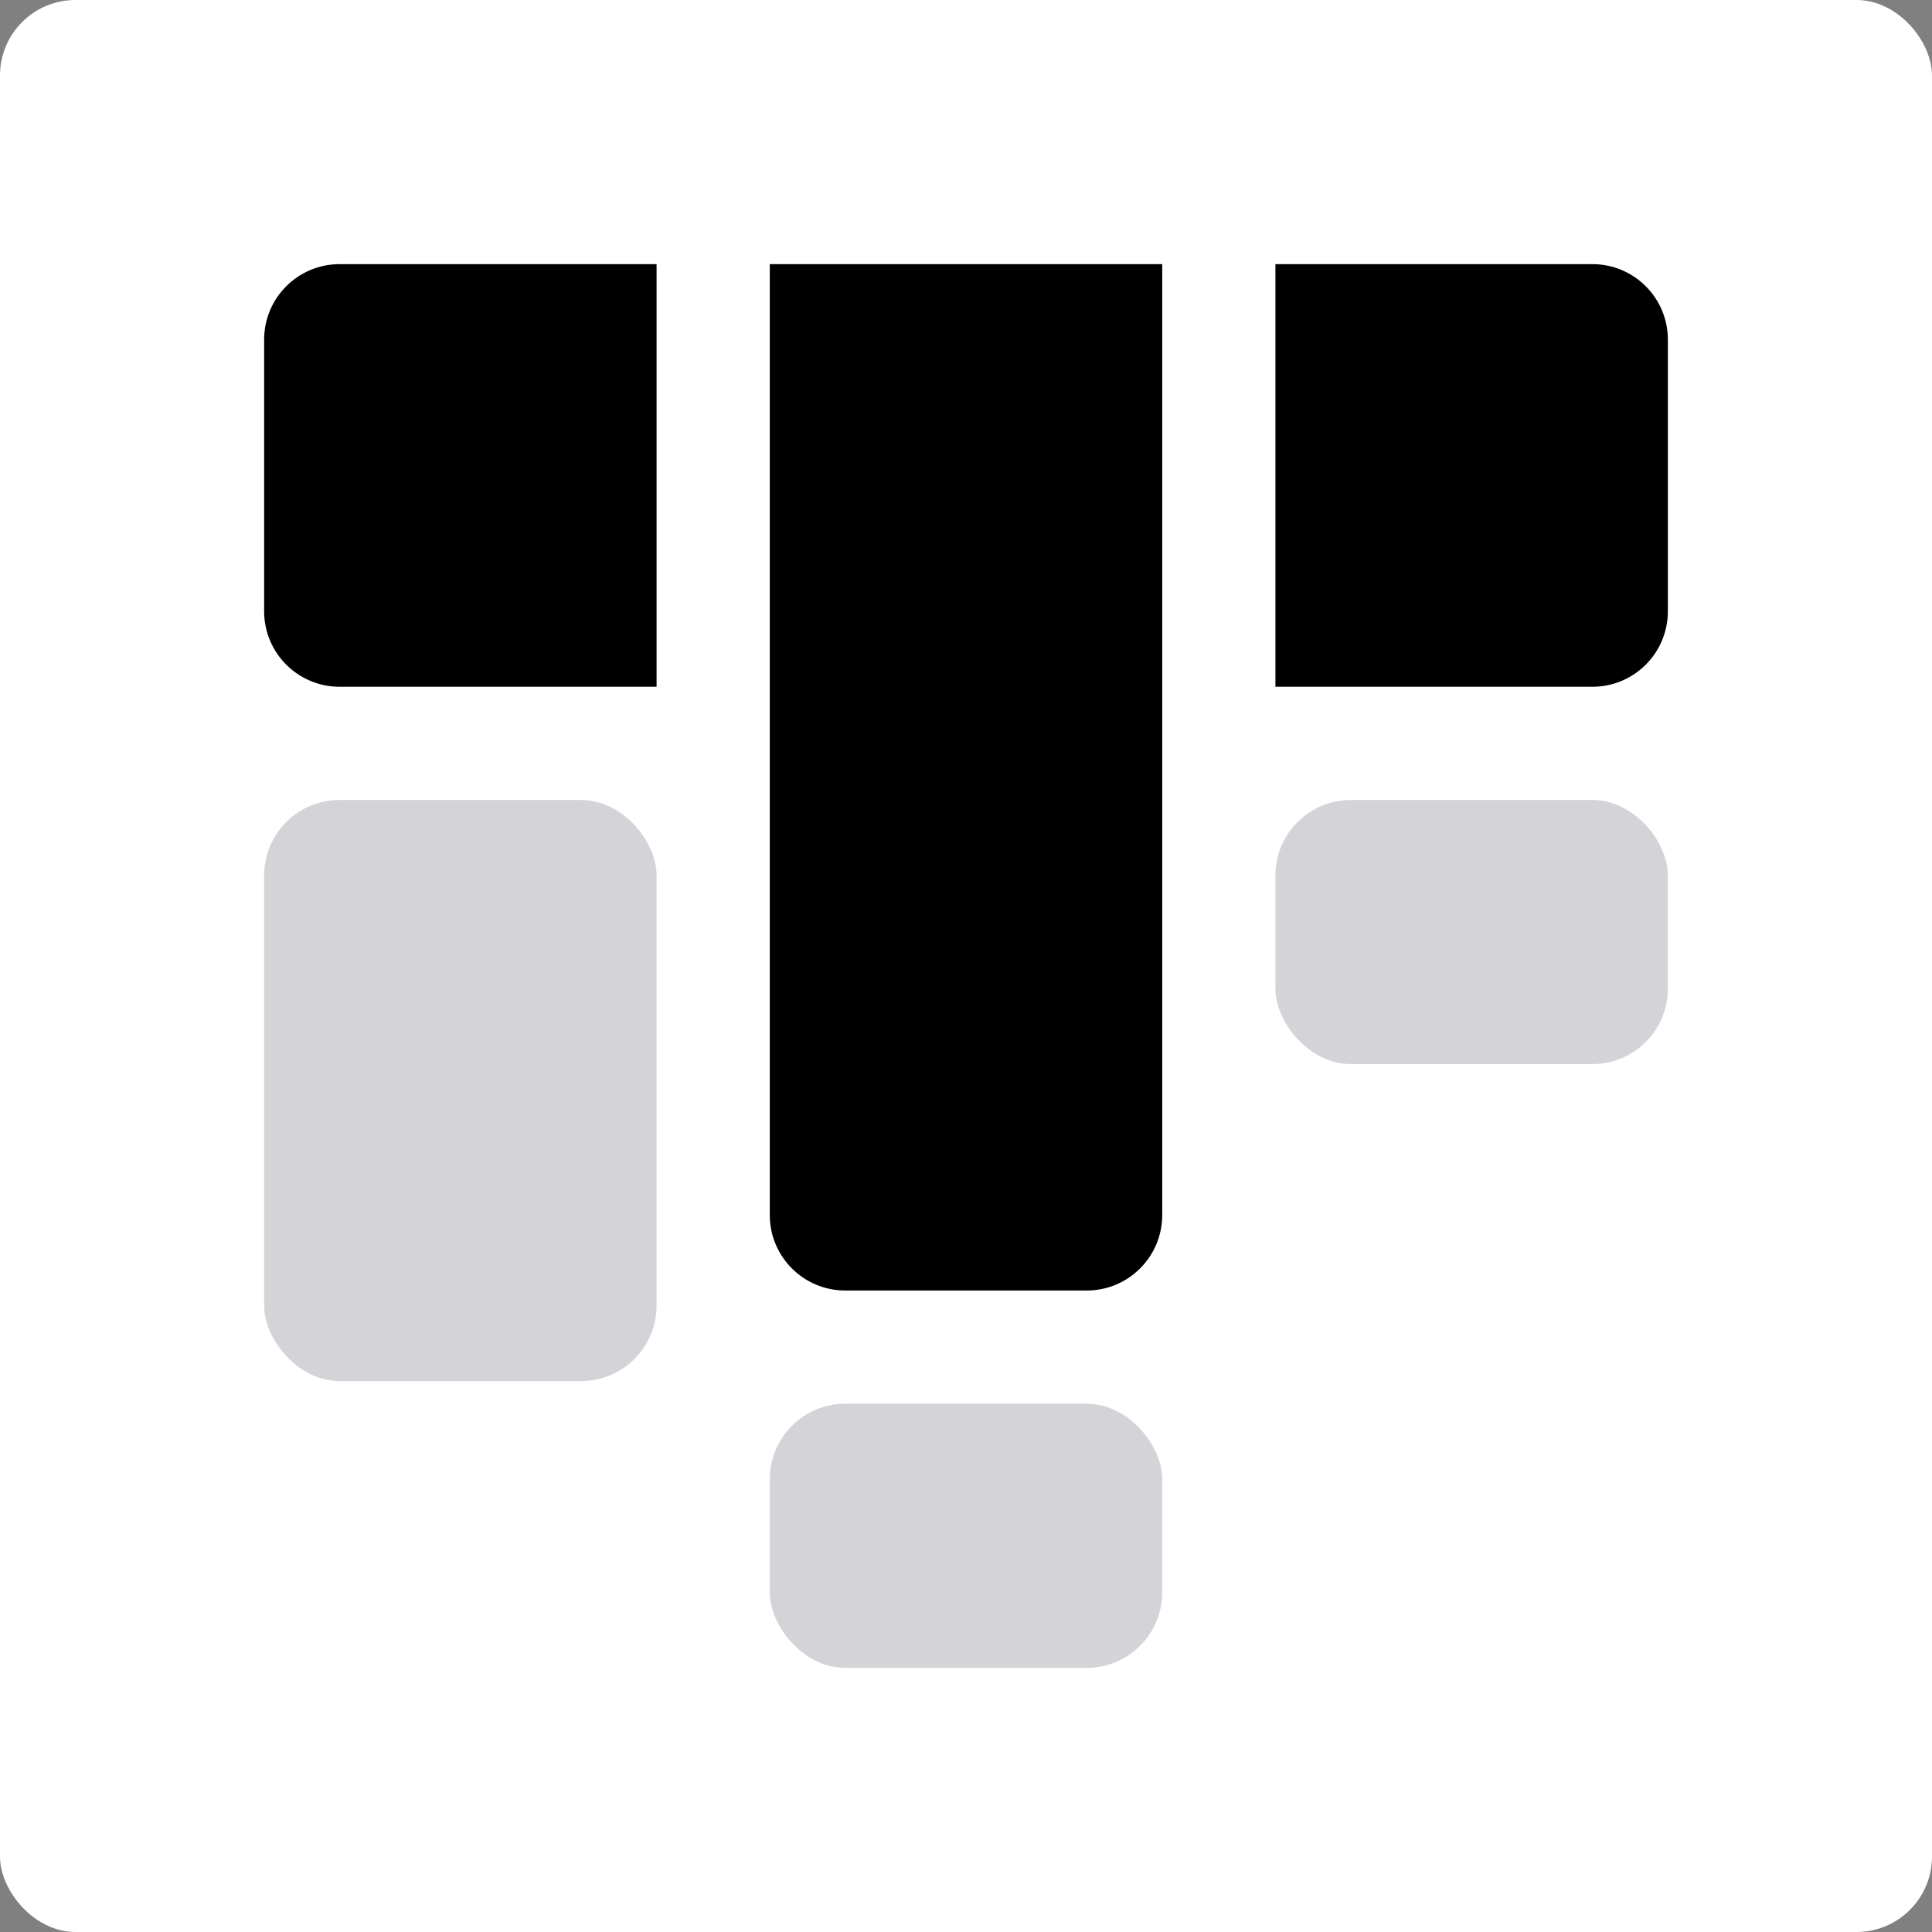 <svg width="256" height="256" viewBox="0 0 256 256" fill="none" xmlns="http://www.w3.org/2000/svg">
<rect x="0" y="0" width="256" height="256" fill="#808080" stroke="none"/>
<rect width="256" height="256" rx="10" fill="white"/>
<path d="M35 45C35 39.477 39.477 35 45 35H87V91H45C39.477 91 35 86.523 35 81V45Z" fill="black"/>
<rect x="35" y="106" width="52" height="77" rx="10" fill="#D4D4D8"/>
<path d="M102 35H154V161C154 166.523 149.523 171 144 171H112C106.477 171 102 166.523 102 161V35Z" fill="black"/>
<rect x="102" y="186" width="52" height="35" rx="10" fill="#D4D4D8"/>
<path d="M169 35H211C216.523 35 221 39.477 221 45V81C221 86.523 216.523 91 211 91H169V35Z" fill="black"/>
<rect x="169" y="106" width="52" height="35" rx="10" fill="#D4D4D8"/>
</svg>
